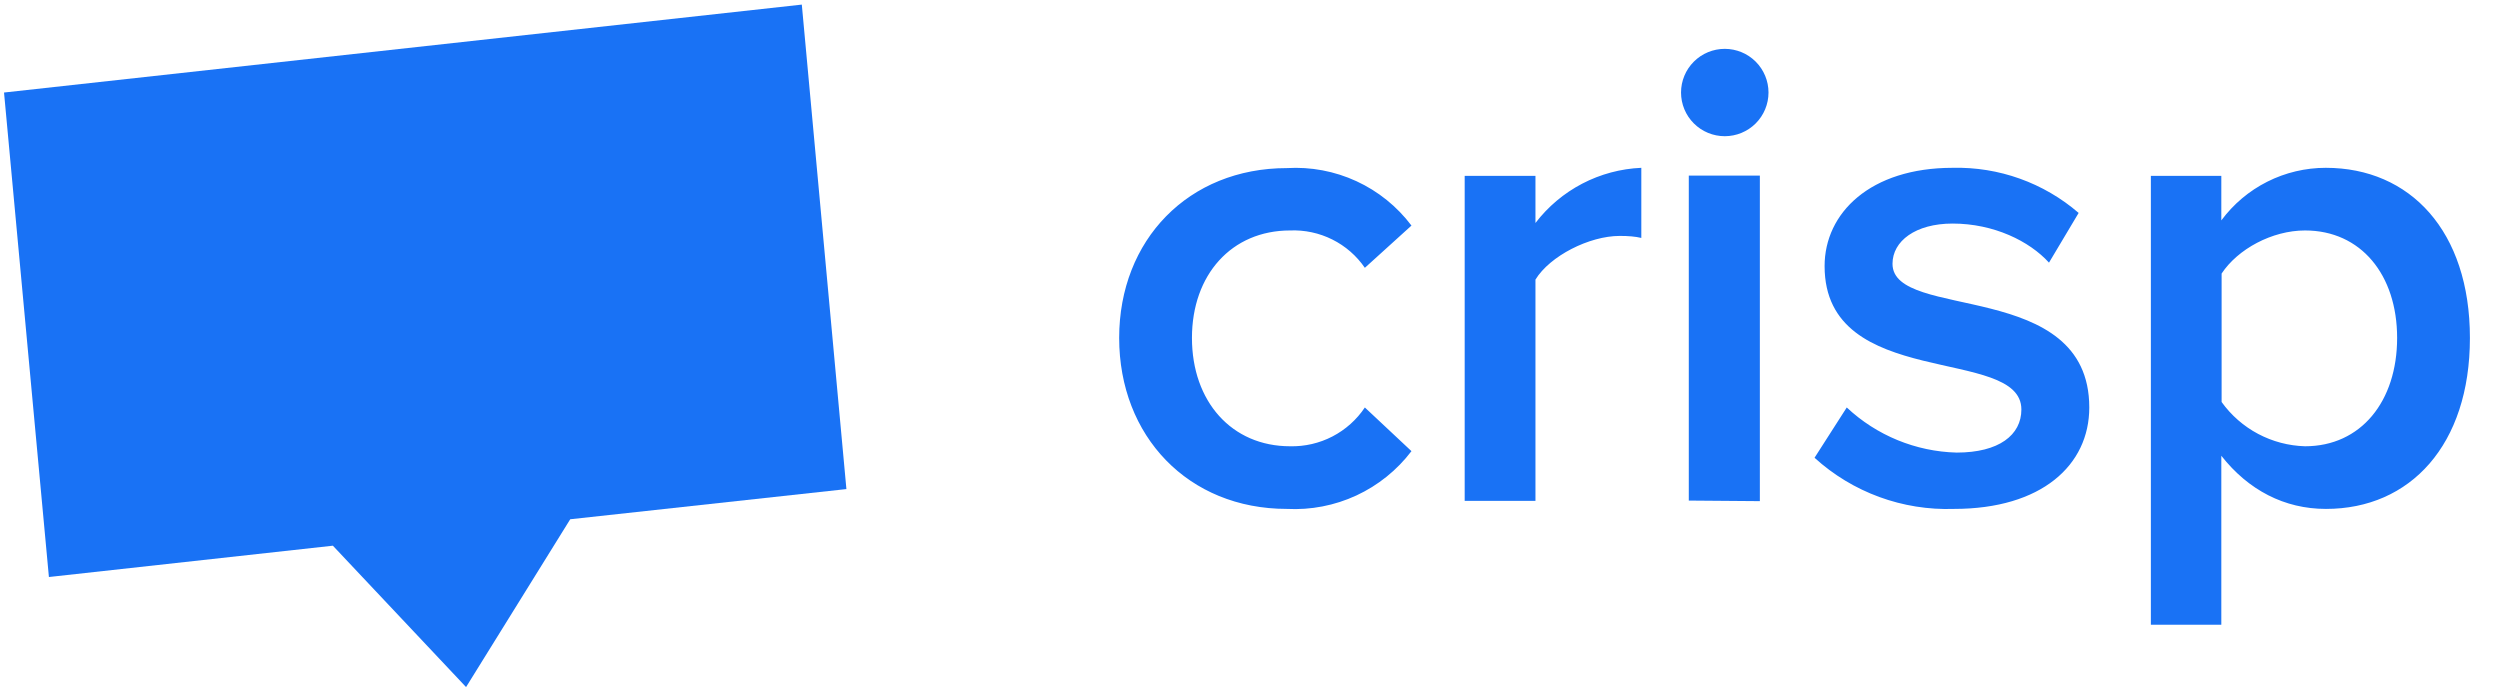 <svg width="87" height="24" viewBox="0 0 87 24" fill="none" xmlns="http://www.w3.org/2000/svg">
<path fill-rule="evenodd" clip-rule="evenodd" d="M44.784 17.71C45.616 17.753 46.446 17.593 47.201 17.243C47.957 16.892 48.615 16.363 49.119 15.7L47.497 14.18C47.212 14.606 46.824 14.953 46.369 15.189C45.914 15.425 45.406 15.542 44.894 15.53C42.861 15.53 41.48 13.97 41.48 11.76C41.48 9.56 42.861 8.02 44.894 8.02C45.402 7.999 45.908 8.107 46.363 8.334C46.819 8.561 47.209 8.901 47.497 9.32L49.119 7.85C48.618 7.185 47.959 6.654 47.203 6.305C46.447 5.956 45.615 5.8 44.784 5.85C41.359 5.85 38.947 8.35 38.947 11.76C38.947 15.18 41.349 17.71 44.784 17.71ZM53.434 17.43V9.73C53.934 8.91 55.306 8.21 56.367 8.21C56.668 8.21 56.908 8.23 57.118 8.28V5.84C56.401 5.871 55.699 6.059 55.062 6.391C54.426 6.723 53.87 7.19 53.434 7.76V6.12H50.971V17.43H53.434ZM60.022 4.74C60.425 4.74 60.812 4.58 61.098 4.295C61.383 4.01 61.544 3.623 61.544 3.22C61.544 2.817 61.383 2.43 61.098 2.145C60.812 1.86 60.425 1.7 60.022 1.7C59.618 1.7 59.231 1.86 58.946 2.145C58.66 2.43 58.5 2.817 58.5 3.22C58.5 3.623 58.66 4.01 58.946 4.295C59.231 4.58 59.618 4.74 60.022 4.74ZM61.243 17.44V6.11H58.77V17.42L61.243 17.44ZM68.001 17.71C71.045 17.71 72.707 16.19 72.707 14.18C72.707 9.68 65.859 11.18 65.859 9.18C65.859 8.39 66.66 7.78 67.951 7.78C69.383 7.78 70.625 8.39 71.305 9.14L72.337 7.41C71.121 6.361 69.558 5.801 67.951 5.84C65.088 5.84 63.496 7.41 63.496 9.26C63.496 13.61 70.344 12.02 70.344 14.25C70.344 15.14 69.563 15.75 68.091 15.75C66.667 15.713 65.306 15.154 64.267 14.18L63.146 15.93C64.469 17.134 66.212 17.772 68.001 17.71ZM80.937 17.71C79.505 17.71 78.244 17.06 77.302 15.86V21.74H74.85V6.12H77.302V7.67C77.723 7.102 78.27 6.641 78.902 6.323C79.533 6.005 80.23 5.84 80.937 5.84C83.87 5.84 85.953 8.04 85.953 11.76C85.953 15.49 83.87 17.71 80.947 17.71H80.937ZM80.216 15.53C82.158 15.53 83.42 13.97 83.42 11.76C83.42 9.56 82.158 8.02 80.216 8.02C79.065 8.02 77.873 8.67 77.312 9.52V13.99C77.645 14.453 78.079 14.833 78.583 15.1C79.087 15.367 79.646 15.514 80.216 15.53Z" fill="#1972F5"/>
<path fill-rule="evenodd" clip-rule="evenodd" d="M11.584 18.99L16.219 23.91L19.844 18.07L29.455 17.02L27.903 0.16L0.14 3.22L1.702 20.08L11.584 18.99Z" fill="#1972F5"/>
</svg>
